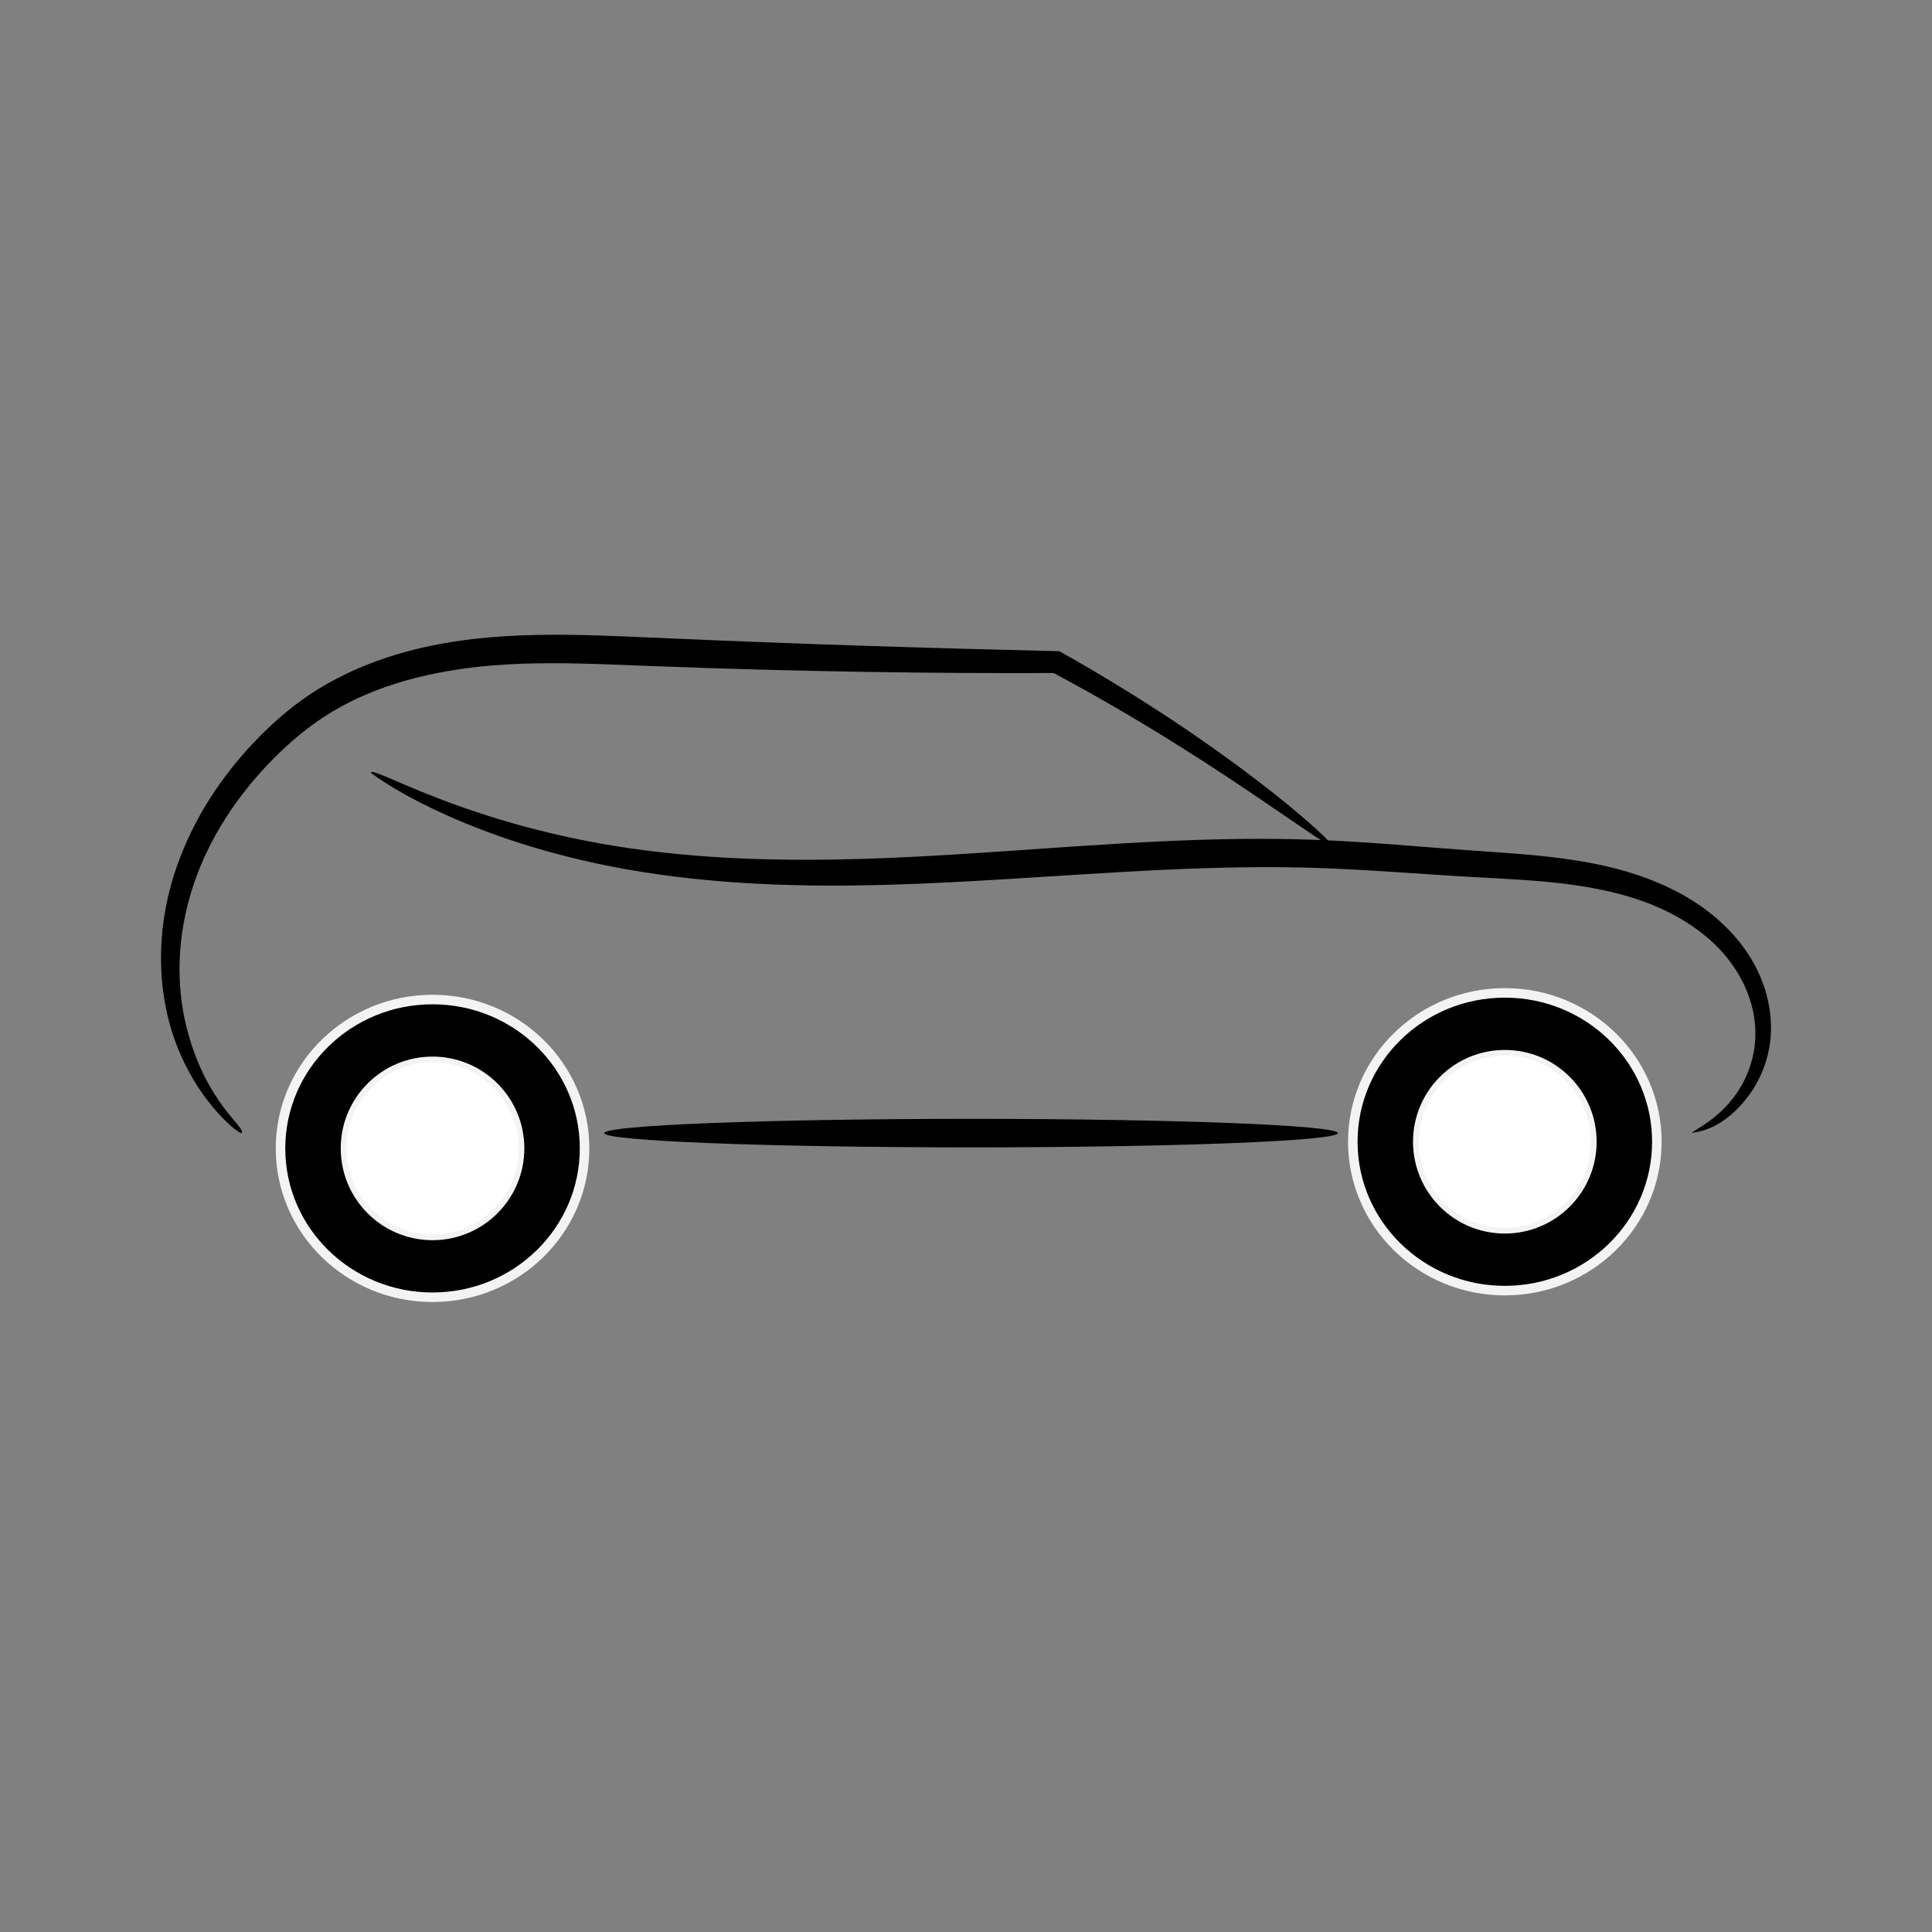 <svg:svg xmlns:dc="http://purl.org/dc/elements/1.1/" xmlns:ns1="http://sodipodi.sourceforge.net/DTD/sodipodi-0.dtd" xmlns:ns2="http://www.inkscape.org/namespaces/inkscape" xmlns:ns4="http://creativecommons.org/ns#" xmlns:rdf="http://www.w3.org/1999/02/22-rdf-syntax-ns#" xmlns:svg="http://www.w3.org/2000/svg" height="677.374" id="svg4836" version="1.1" viewBox="26.662 122.436 677.374 677.374" width="677.374" ns1:docname="carsymbol2.svg" ns2:version="0.91 r13725">
  <svg:rect x="26.662" y="122.436" width="677.374" height="677.374" fill="#808080" stroke="none"/>
  <svg:defs id="defs4838">
    <ns2:path-effect effect="spiro" id="path-effect4248" is_visible="true" />
    <ns2:path-effect copytype="single_stretched" effect="skeletal" fuse_tolerance="0" id="path-effect4250" is_visible="true" normal_offset="0" pattern="M 0,5 C 0,2.24 2.24,0 5,0 7.76,0 10,2.24 10,5 10,7.76 7.76,10 5,10 2.24,10 0,7.76 0,5 Z" prop_scale="1" prop_units="false" scale_y_rel="false" spacing="0" tang_offset="0" vertical_pattern="false" />
    <ns2:path-effect effect="spiro" id="path-effect4254" is_visible="true" />
    <ns2:path-effect copytype="single_stretched" effect="skeletal" fuse_tolerance="0" id="path-effect4256" is_visible="true" normal_offset="0" pattern="M 0,5 C 0,2.24 2.24,0 5,0 7.76,0 10,2.24 10,5 10,7.76 7.76,10 5,10 2.24,10 0,7.76 0,5 Z" prop_scale="1" prop_units="false" scale_y_rel="false" spacing="0" tang_offset="0" vertical_pattern="false" />
    <ns2:path-effect effect="spiro" id="path-effect4300" is_visible="true" />
    <ns2:path-effect copytype="single_stretched" effect="skeletal" fuse_tolerance="0" id="path-effect4302" is_visible="true" normal_offset="0" pattern="M 0,5 C 0,2.24 2.24,0 5,0 7.76,0 10,2.24 10,5 10,7.76 7.76,10 5,10 2.24,10 0,7.76 0,5 Z" prop_scale="1" prop_units="false" scale_y_rel="false" spacing="0" tang_offset="0" vertical_pattern="false" />
  </svg:defs>
  <ns1:namedview bordercolor="#666666" borderopacity="1.0" id="base" pagecolor="#ffffff" showgrid="false" ns2:current-layer="layer1" ns2:cx="250.41601" ns2:cy="568.11165" ns2:document-units="px" ns2:pageopacity="0.0" ns2:pageshadow="2" ns2:window-height="1178" ns2:window-maximized="1" ns2:window-width="1920" ns2:window-x="-8" ns2:window-y="-8" ns2:zoom="1.3685547" />
  <svg:g id="layer1" ns2:groupmode="layer" ns2:label="Ebene 1">
    <svg:g id="g5404" transform="translate(-20.883,-235.987)">
      <svg:g id="g5396">
        <svg:ellipse cx="-199.196" cy="761.059" id="ellipse4216" rx="53.302" ry="52.191" style="opacity:1;fill:#000000;fill-opacity:1;stroke:#f3f3f3;stroke-width:3.343;stroke-linecap:round;stroke-linejoin:miter;stroke-miterlimit:4;stroke-dasharray:none;stroke-dashoffset:0;stroke-opacity:1" transform="scale(-1,1)" />
        <svg:circle cx="-199.196" cy="761.059" id="circle4218" r="31.196" style="opacity:1;fill:#ffffff;fill-opacity:1;stroke:#f3f3f3;stroke-width:1.978;stroke-linecap:round;stroke-linejoin:miter;stroke-miterlimit:4;stroke-dasharray:none;stroke-dashoffset:0;stroke-opacity:1" transform="scale(-1,1)" />
      </svg:g>
      <svg:g id="g5400">
        <svg:ellipse cx="-575.148" cy="758.729" id="ellipse4226" rx="53.302" ry="52.191" style="opacity:1;fill:#000000;fill-opacity:1;stroke:#f3f3f3;stroke-width:3.343;stroke-linecap:round;stroke-linejoin:miter;stroke-miterlimit:4;stroke-dasharray:none;stroke-dashoffset:0;stroke-opacity:1" transform="scale(-1,1)" />
        <svg:circle cx="-575.148" cy="758.729" id="circle4228" r="31.196" style="opacity:1;fill:#ffffff;fill-opacity:1;stroke:#f3f3f3;stroke-width:1.978;stroke-linecap:round;stroke-linejoin:miter;stroke-miterlimit:4;stroke-dasharray:none;stroke-dashoffset:0;stroke-opacity:1" transform="scale(-1,1)" />
      </svg:g>
      <svg:path d="m 177.56,629.288 c 1.089,-2.041 25.366,13.388 70.91,23.007 0,0 1e-5,0 1e-5,0 25.832,5.467 54.737,8.035 90.542,7.51 27.648,-0.414 53.114,-2.466 84.483,-4.564 10.574,-0.71 21.466,-1.389 32.415,-1.888 18.093,-0.825 35.555,-1.122 52.825,-0.48 18.256,0.686 38.516,2.589 54.928,3.752 12.772,0.899 24.34,1.569 36.351,3.456 0,0 2e-5,10e-6 2e-5,10e-6 12.852,2.001 24.684,5.381 35.247,10.852 10.159,5.255 18.445,12.315 24.245,20.559 6.987,9.928 9.599,20.973 8.839,30.555 0,0 -1e-5,1e-5 -1e-5,1e-5 -0.758,9.128 -4.487,16.524 -8.522,21.584 -9.979,12.501 -19.197,11.544 -18.999,12.068 -0.142,-0.378 1.657,-1.214 4.703,-3.293 2.913,-1.989 7.446,-5.498 11.173,-11.07 3.249,-4.851 6.078,-11.65 6.291,-19.593 0,0 0,-10e-6 0,-10e-6 0.259,-8.338 -2.563,-17.803 -8.948,-26.28 -5.329,-7.074 -12.945,-13.041 -22.27,-17.597 -9.725,-4.744 -20.743,-7.539 -33.016,-9.244 0,0 -2e-5,0 -2e-5,0 -11.53,-1.585 -22.774,-2.02 -35.68,-2.753 -16.312,-0.92 -37.091,-2.632 -54.676,-3.171 -16.93,-0.527 -34.101,-0.172 -52.033,0.648 -10.834,0.496 -21.686,1.149 -32.226,1.811 -31.033,1.957 -57.291,3.78 -85.063,3.761 -36.242,-0.013 -66.016,-3.47 -92.133,-10.026 0,0 -2e-5,-10e-6 -2e-5,-10e-6 -46.332,-11.651 -69.489,-29.406 -69.384,-29.603 z" id="path4246" style="fill:#000000;fill-rule:evenodd;stroke:none;stroke-width:1px;stroke-linecap:butt;stroke-linejoin:miter;stroke-opacity:1" ns1:nodetypes="csscsssc" ns2:connector-curvature="0" ns2:original-d="m 177.55958,629.28813 c 7.30698,9.49908 18.99815,22.65164 70.147,26.30513 51.14885,3.65349 77.45397,8.76837 91.33723,8.76837 13.88326,0 169.52191,-6.57628 169.52191,-6.57628 0,0 27.03583,-2.38418 54.80235,3.4614 27.76652,5.84558 59.18652,3.65349 70.14699,13.15256 10.96047,9.49907 31.42001,40.18838 32.15071,47.49536 0.73069,7.30698 -24.84373,33.8042 -24.84373,33.8042" ns2:path-effect="#path-effect4248;#path-effect4250" />
      <svg:path d="m 132.256,755.699 c -0.26,0.272 -3.707,-1.868 -8.71,-7.505 -4.833,-5.446 -11.63,-14.919 -15.792,-28.305 -4.514,-14.588 -5.78,-33.869 0.798,-54.723 5.129,-16.258 14.631,-32.51 28.555,-47.02 1e-5,0 2e-5,-2e-5 2e-5,-2e-5 5.522,-5.777 11.791,-11.332 18.888,-16.112 16.747,-11.184 36.891,-17.334 58.367,-19.669 14.242,-1.571 28.506,-1.597 43.179,-1.134 5.848,0.184 11.703,0.444 17.408,0.692 54.393,2.421 102.179,3.847 144.007,4.819 33.397,18.704 58.781,36.898 74.824,49.559 13.926,11.045 21.073,18.01 20.631,18.563 -0.533,0.666 -8.602,-5.138 -23.211,-15.05 -16.541,-11.271 -41.901,-28.114 -74.239,-45.431 -41.115,0.182 -89.295,-0.434 -142.427,-2.488 -5.704,-0.226 -11.554,-0.475 -17.31,-0.659 -14.479,-0.461 -28.258,-0.497 -41.793,0.953 -20.355,2.215 -39.063,7.585 -54.305,17.591 -6.492,4.221 -12.36,9.265 -17.647,14.577 0,0 -1e-5,10e-6 -1e-5,10e-6 -13.27,13.386 -22.526,28.245 -27.716,43.194 -6.651,19.152 -6.324,37.026 -2.848,50.889 6.702,26.884 21.153,35.367 19.341,37.26 z" id="path4252" style="fill:#000000;fill-rule:evenodd;stroke:none;stroke-width:1px;stroke-linecap:butt;stroke-linejoin:miter;stroke-opacity:1" ns1:nodetypes="cssssccc" ns2:connector-curvature="0" ns2:original-d="m 132.25632,755.69887 c -13.88326,-14.61396 -21.92094,-26.30513 -21.92094,-36.5349 0,-10.22977 21.92094,-89.87584 29.95861,-97.91352 8.03768,-8.03767 8.03767,-15.34465 18.26745,-15.34465 10.22977,0 95.72142,-20.45954 116.18096,-18.99814 20.45954,1.46139 111.79678,0.73069 143.21679,3.65348 58.0678,-1.99177 24.30684,18.07412 74.53118,47.49537 8.76837,5.11488 21.92093,16.80605 21.92093,16.80605" ns2:path-effect="#path-effect4254;#path-effect4256" />
      <svg:path d="m 259.398,755.699 c 0,-2.76 57.614,-5 128.603,-5 70.989,0 128.603,2.24 128.603,5 0,2.76 -57.614,5 -128.603,5 -70.989,0 -128.603,-2.24 -128.603,-5 z" id="path4298" style="fill:#000000;fill-rule:evenodd;stroke:none;stroke-width:1px;stroke-linecap:butt;stroke-linejoin:miter;stroke-opacity:1" ns1:nodetypes="cc" ns2:connector-curvature="0" ns2:original-d="m 259.39775,755.69887 c 4.38418,0 257.20565,0 257.20565,0" ns2:path-effect="#path-effect4300;#path-effect4302" />
    </svg:g>
  </svg:g>
</svg:svg>